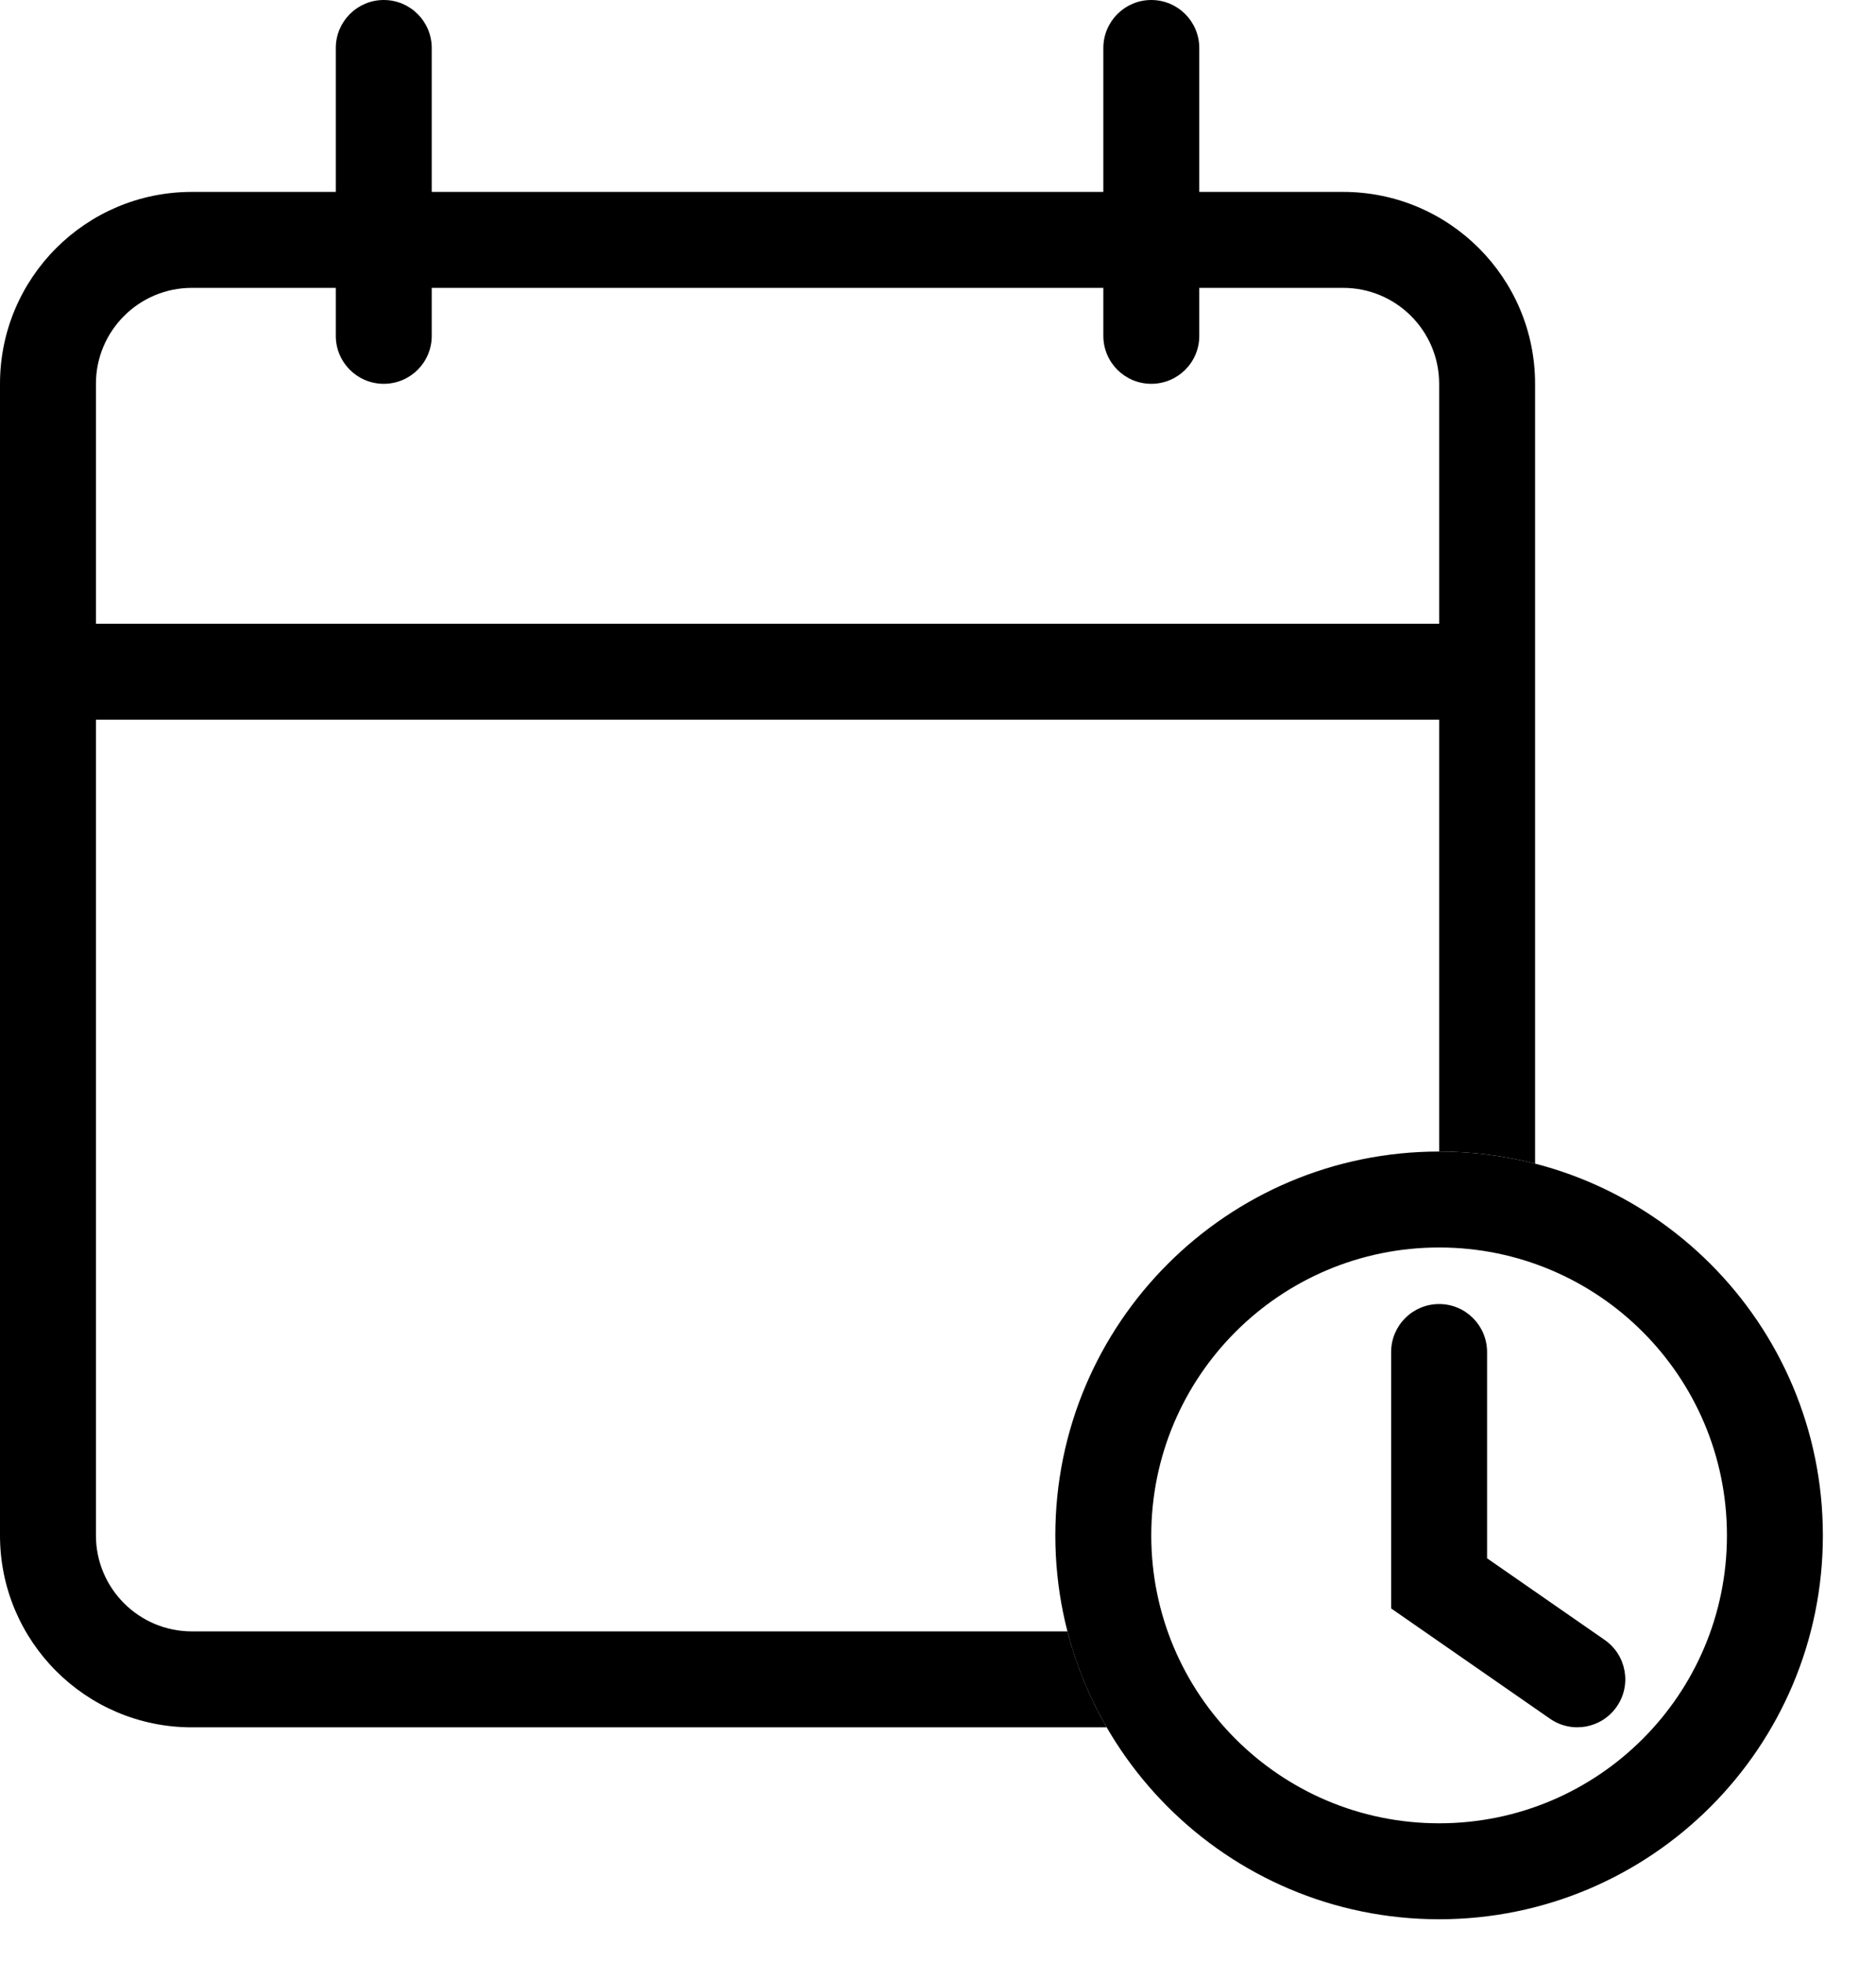 <svg width="22" height="23" viewBox="0 0 22 23" fill="none" xmlns="http://www.w3.org/2000/svg">
<path d="M3.938 0.563C3.938 0.252 4.19 0 4.5 0C4.811 0 5.063 0.252 5.063 0.563V3.938C5.063 4.249 4.811 4.5 4.5 4.5C4.19 4.5 3.938 4.249 3.938 3.938V0.563Z" fill="black"/>
<path d="M12.939 0.563C12.939 0.252 13.191 0 13.501 0C13.812 0 14.064 0.252 14.064 0.563V3.938C14.064 4.249 13.812 4.5 13.501 4.5C13.191 4.5 12.939 4.249 12.939 3.938V0.563Z" fill="black"/>
<path fill-rule="evenodd" clip-rule="evenodd" d="M2.25 3.375H15.751C16.373 3.375 16.877 3.879 16.877 4.5V13.501C17.265 13.501 17.642 13.55 18.002 13.643V4.5C18.002 3.258 16.994 2.25 15.751 2.25H2.25C1.007 2.25 0 3.258 0 4.5V18.002C0 19.244 1.007 20.252 2.25 20.252H12.978C12.777 19.904 12.621 19.526 12.518 19.127H2.25C1.629 19.127 1.125 18.623 1.125 18.002V4.5C1.125 3.879 1.629 3.375 2.25 3.375Z" fill="black"/>
<path fill-rule="evenodd" clip-rule="evenodd" d="M17.439 8.438H0.563V7.313H17.439V8.438Z" fill="black"/>
<path fill-rule="evenodd" clip-rule="evenodd" d="M16.877 21.377C18.741 21.377 20.252 19.866 20.252 18.002C20.252 16.137 18.741 14.626 16.877 14.626C15.012 14.626 13.501 16.137 13.501 18.002C13.501 19.866 15.012 21.377 16.877 21.377ZM16.877 22.502C19.362 22.502 21.377 20.487 21.377 18.002C21.377 15.516 19.362 13.501 16.877 13.501C14.391 13.501 12.376 15.516 12.376 18.002C12.376 20.487 14.391 22.502 16.877 22.502Z" fill="black"/>
<path fill-rule="evenodd" clip-rule="evenodd" d="M16.877 15.289C17.187 15.289 17.439 15.541 17.439 15.852V18.27L18.818 19.227C19.073 19.404 19.137 19.755 18.959 20.01C18.782 20.265 18.432 20.328 18.177 20.151L16.314 18.858V15.852C16.314 15.541 16.566 15.289 16.877 15.289Z" fill="black"/>
<mask id="path-7-inside-1_138_6" fill="white">
<rect x="3" y="10" width="3" height="3" rx="0.5"/>
</mask>
<rect x="3" y="10" width="3" height="3" rx="0.5" stroke="black" stroke-width="1.4" mask="url(#path-7-inside-1_138_6)"/>
<mask id="path-8-inside-2_138_6" fill="white">
<rect x="8" y="10" width="3" height="3" rx="0.5"/>
</mask>
<rect x="8" y="10" width="3" height="3" rx="0.5" stroke="black" stroke-width="1.4" mask="url(#path-8-inside-2_138_6)"/>
<mask id="path-9-inside-3_138_6" fill="white">
<rect x="13" y="10" width="3" height="3" rx="0.5"/>
</mask>
<rect x="13" y="10" width="3" height="3" rx="0.5" stroke="black" stroke-width="1.4" mask="url(#path-9-inside-3_138_6)"/>
<mask id="path-10-inside-4_138_6" fill="white">
<rect x="8" y="15" width="3" height="3" rx="0.5"/>
</mask>
<rect x="8" y="15" width="3" height="3" rx="0.5" stroke="black" stroke-width="1.4" mask="url(#path-10-inside-4_138_6)"/>
<mask id="path-11-inside-5_138_6" fill="white">
<rect x="3" y="15" width="3" height="3" rx="0.5"/>
</mask>
<rect x="3" y="15" width="3" height="3" rx="0.5" stroke="black" stroke-width="1.4" mask="url(#path-11-inside-5_138_6)"/>
</svg>
